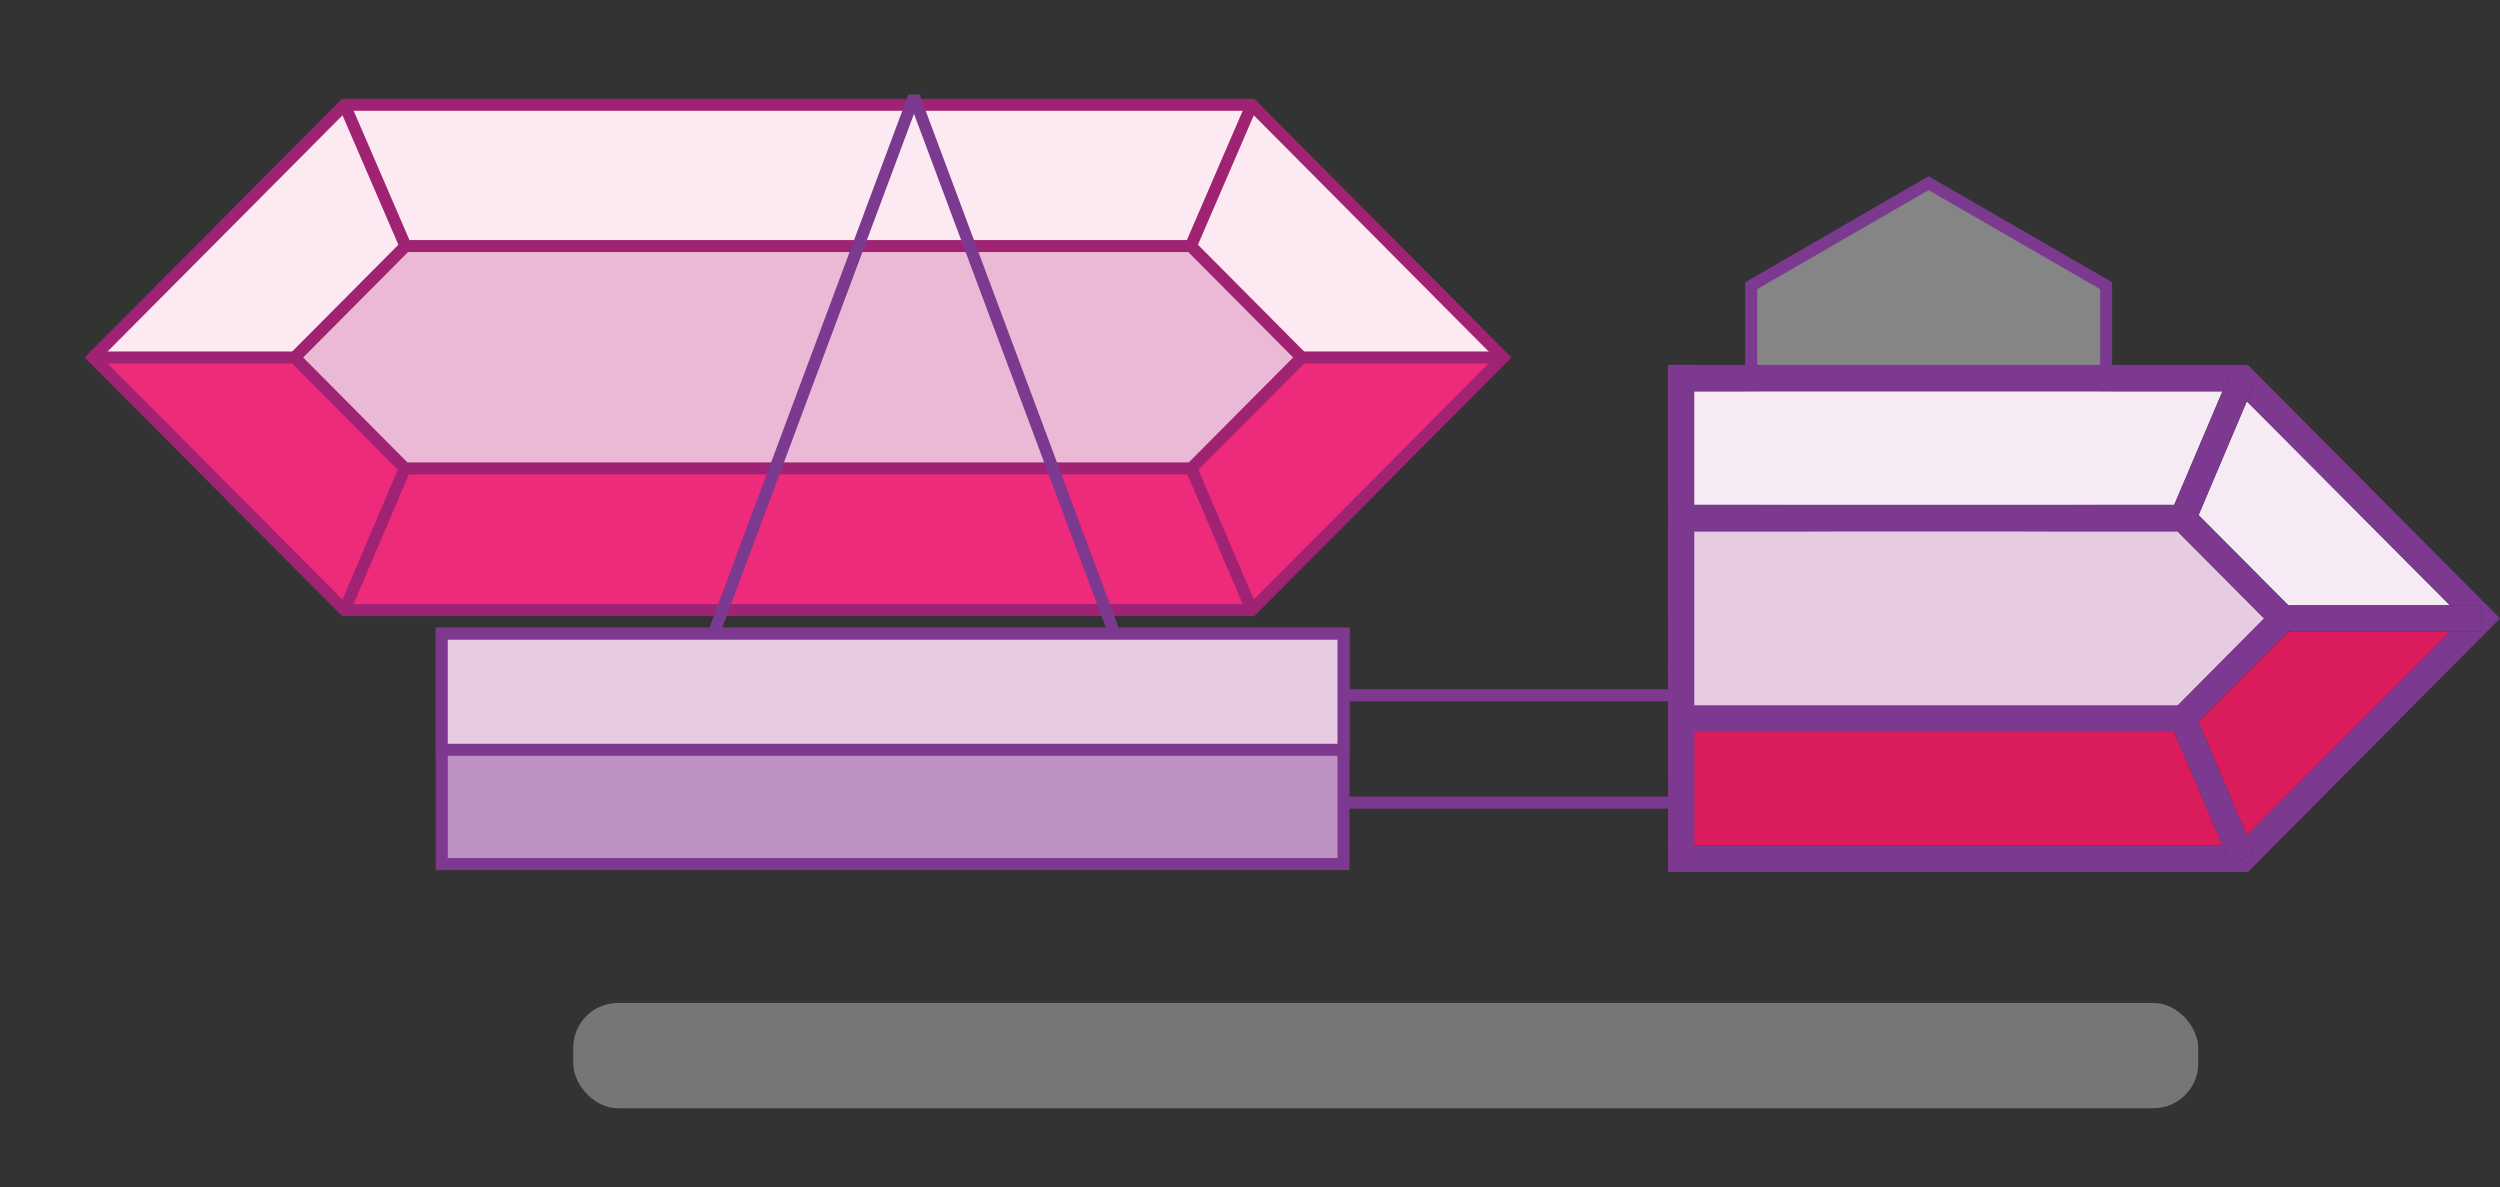 <svg xmlns="http://www.w3.org/2000/svg" width="208.26" height="98.88" viewBox="0 0 208.26 98.88"><rect x="0" y="0" width="208.26" height="98.88" fill="#333333" stroke="none"/><title>Artboard 52</title><g style="isolation:isolate"><g id="BOTTOM_ILLOS" data-name="BOTTOM ILLOS"><line x1="142.51" y1="66.86" x2="110.3" y2="66.86" style="fill:none;stroke:#7d3990;stroke-miterlimit:10"/><line x1="142.51" y1="57.92" x2="110.3" y2="57.92" style="fill:none;stroke:#7d3990;stroke-miterlimit:10"/><polygon points="175.45 40.88 175.45 23.8 160.66 15.26 145.88 23.8 145.88 40.88 160.66 49.42 175.45 40.88" style="fill:#fff;opacity:0.4"/><polygon points="175.45 40.88 175.45 23.8 160.66 15.26 145.88 23.8 145.88 40.88 160.66 49.42 175.45 40.88" style="fill:none;stroke:#7c3990;stroke-miterlimit:10"/><polygon points="138.95 60.98 138.95 70.44 185.15 70.44 181.13 60.98 138.95 60.98" style="fill:#da1c5c"/><polygon points="183.15 60.13 187.17 69.61 204.08 52.62 190.62 52.62 183.15 60.13" style="fill:#da1c5c"/><polygon points="208.26 51.52 207.5 50.75 206.72 51.52 206.72 51.52 206.72 51.52 206.72 51.52 206.72 52.62 204.08 52.62 187.17 69.61 187.81 71.11 185.79 71.97 185.15 70.44 138.95 70.44 138.95 72.64 187.26 72.64 208.26 51.52" style="fill:#7c3990"/><polygon points="190.62 50.42 204.08 50.42 187.17 33.43 183.15 42.91 190.62 50.42" style="fill:#f6ebf4"/><polygon points="185.14 32.6 138.95 32.6 138.95 42.06 181.12 42.06 185.14 32.6" style="fill:#f6ebf4"/><polygon points="206.72 51.52 206.72 51.52 206.72 51.52 206.72 51.52" style="fill:#f6ebf4"/><polygon points="138.95 32.6 185.14 32.6 185.79 31.07 187.81 31.93 187.17 33.43 204.08 50.42 206.72 50.42 206.72 51.52 206.72 51.52 206.72 51.52 207.5 50.75 207.5 50.75 187.26 30.4 138.95 30.4 138.95 32.6" style="fill:#7d398f"/><polygon points="182.31 60.98 181.13 60.98 185.15 70.44 185.79 71.97 187.81 71.11 187.17 69.61 183.15 60.13 182.31 60.98" style="fill:#7d398f"/><polygon points="206.72 50.42 204.08 50.42 190.62 50.42 191.71 51.52 190.62 52.62 204.08 52.62 206.72 52.62 206.72 51.52 206.72 50.42" style="fill:#7d398f"/><polygon points="182.3 42.06 183.15 42.91 187.17 33.43 187.81 31.93 185.79 31.07 185.14 32.6 181.12 42.06 182.3 42.06" style="fill:#7d398f"/><polygon points="188.61 51.52 181.39 44.26 138.95 44.26 138.95 58.78 181.4 58.78 188.61 51.52" style="fill:#e6cbe2"/><polygon points="182.31 60.98 183.15 60.13 190.62 52.62 191.71 51.52 190.62 50.42 183.15 42.91 182.3 42.06 181.12 42.06 138.95 42.06 138.95 44.26 181.39 44.26 188.61 51.52 181.4 58.78 138.95 58.78 138.95 60.98 181.13 60.98 182.31 60.98" style="fill:#7d398f"/><polyline points="141.14 30.4 138.94 30.4 138.95 65.25 138.95 72.63 140.04 72.63 141.14 72.63 141.14 65.25" style="fill:#7d398f"/><rect x="36.8" y="52.79" width="75.12" height="19.19" style="fill:#bd92c2;stroke:#7d3990;stroke-miterlimit:10"/><rect x="36.8" y="52.79" width="75.12" height="9.67" style="fill:#e6cbe2;stroke:#7d3990;stroke-miterlimit:10"/><polygon points="108.43 29.78 99.2 20.5 33.78 20.5 24.55 29.78 33.73 39.02 99.24 39.02 108.43 29.78" style="fill:#ebb8d5"/><polygon points="125.21 29.78 108.43 29.78 99.24 39.02 33.73 39.02 24.55 29.78 7.76 29.78 28.7 50.82 104.28 50.82 125.21 29.78" style="fill:#ee2a7b"/><polygon points="125.21 29.78 104.28 8.73 28.7 8.73 7.76 29.78 24.55 29.78 33.78 20.5 99.2 20.5 108.43 29.78 125.21 29.78" style="fill:#fde9f1"/><polygon points="104.28 8.73 125.21 29.78 104.28 50.82 28.7 50.82 7.76 29.78 28.7 8.73 104.28 8.73" style="fill:none;stroke:#a02373;stroke-miterlimit:10"/><polygon points="99.2 20.5 108.43 29.78 99.24 39.02 33.73 39.02 24.55 29.78 33.78 20.5 99.2 20.5" style="fill:none;stroke:#a02373;stroke-miterlimit:10"/><line x1="99.2" y1="20.5" x2="104.28" y2="8.73" style="fill:none;stroke:#a02373;stroke-miterlimit:10"/><line x1="125.21" y1="29.78" x2="108.43" y2="29.78" style="fill:none;stroke:#a02373;stroke-miterlimit:10"/><line x1="99.24" y1="39.01" x2="104.28" y2="50.82" style="fill:none;stroke:#a02373;stroke-miterlimit:10"/><line x1="33.73" y1="39.01" x2="28.7" y2="50.82" style="fill:none;stroke:#a02373;stroke-miterlimit:10"/><line x1="24.55" y1="29.78" x2="7.76" y2="29.78" style="fill:none;stroke:#a02373;stroke-miterlimit:10"/><line x1="28.7" y1="8.73" x2="33.78" y2="20.5" style="fill:none;stroke:#a02373;stroke-miterlimit:10"/><path d="M76.14,51.9v0Z" style="fill:none;stroke:#7c3990;stroke-linejoin:bevel"/><polyline points="59.51 52.62 76.14 8.05 92.78 52.62" style="fill:none;stroke:#7c3990;stroke-linejoin:bevel"/><rect x="47.75" y="83.55" width="135.37" height="8.77" rx="3.73" ry="3.73" style="fill:#c9c9c9;opacity:0.45;mix-blend-mode:multiply"/></g></g></svg>